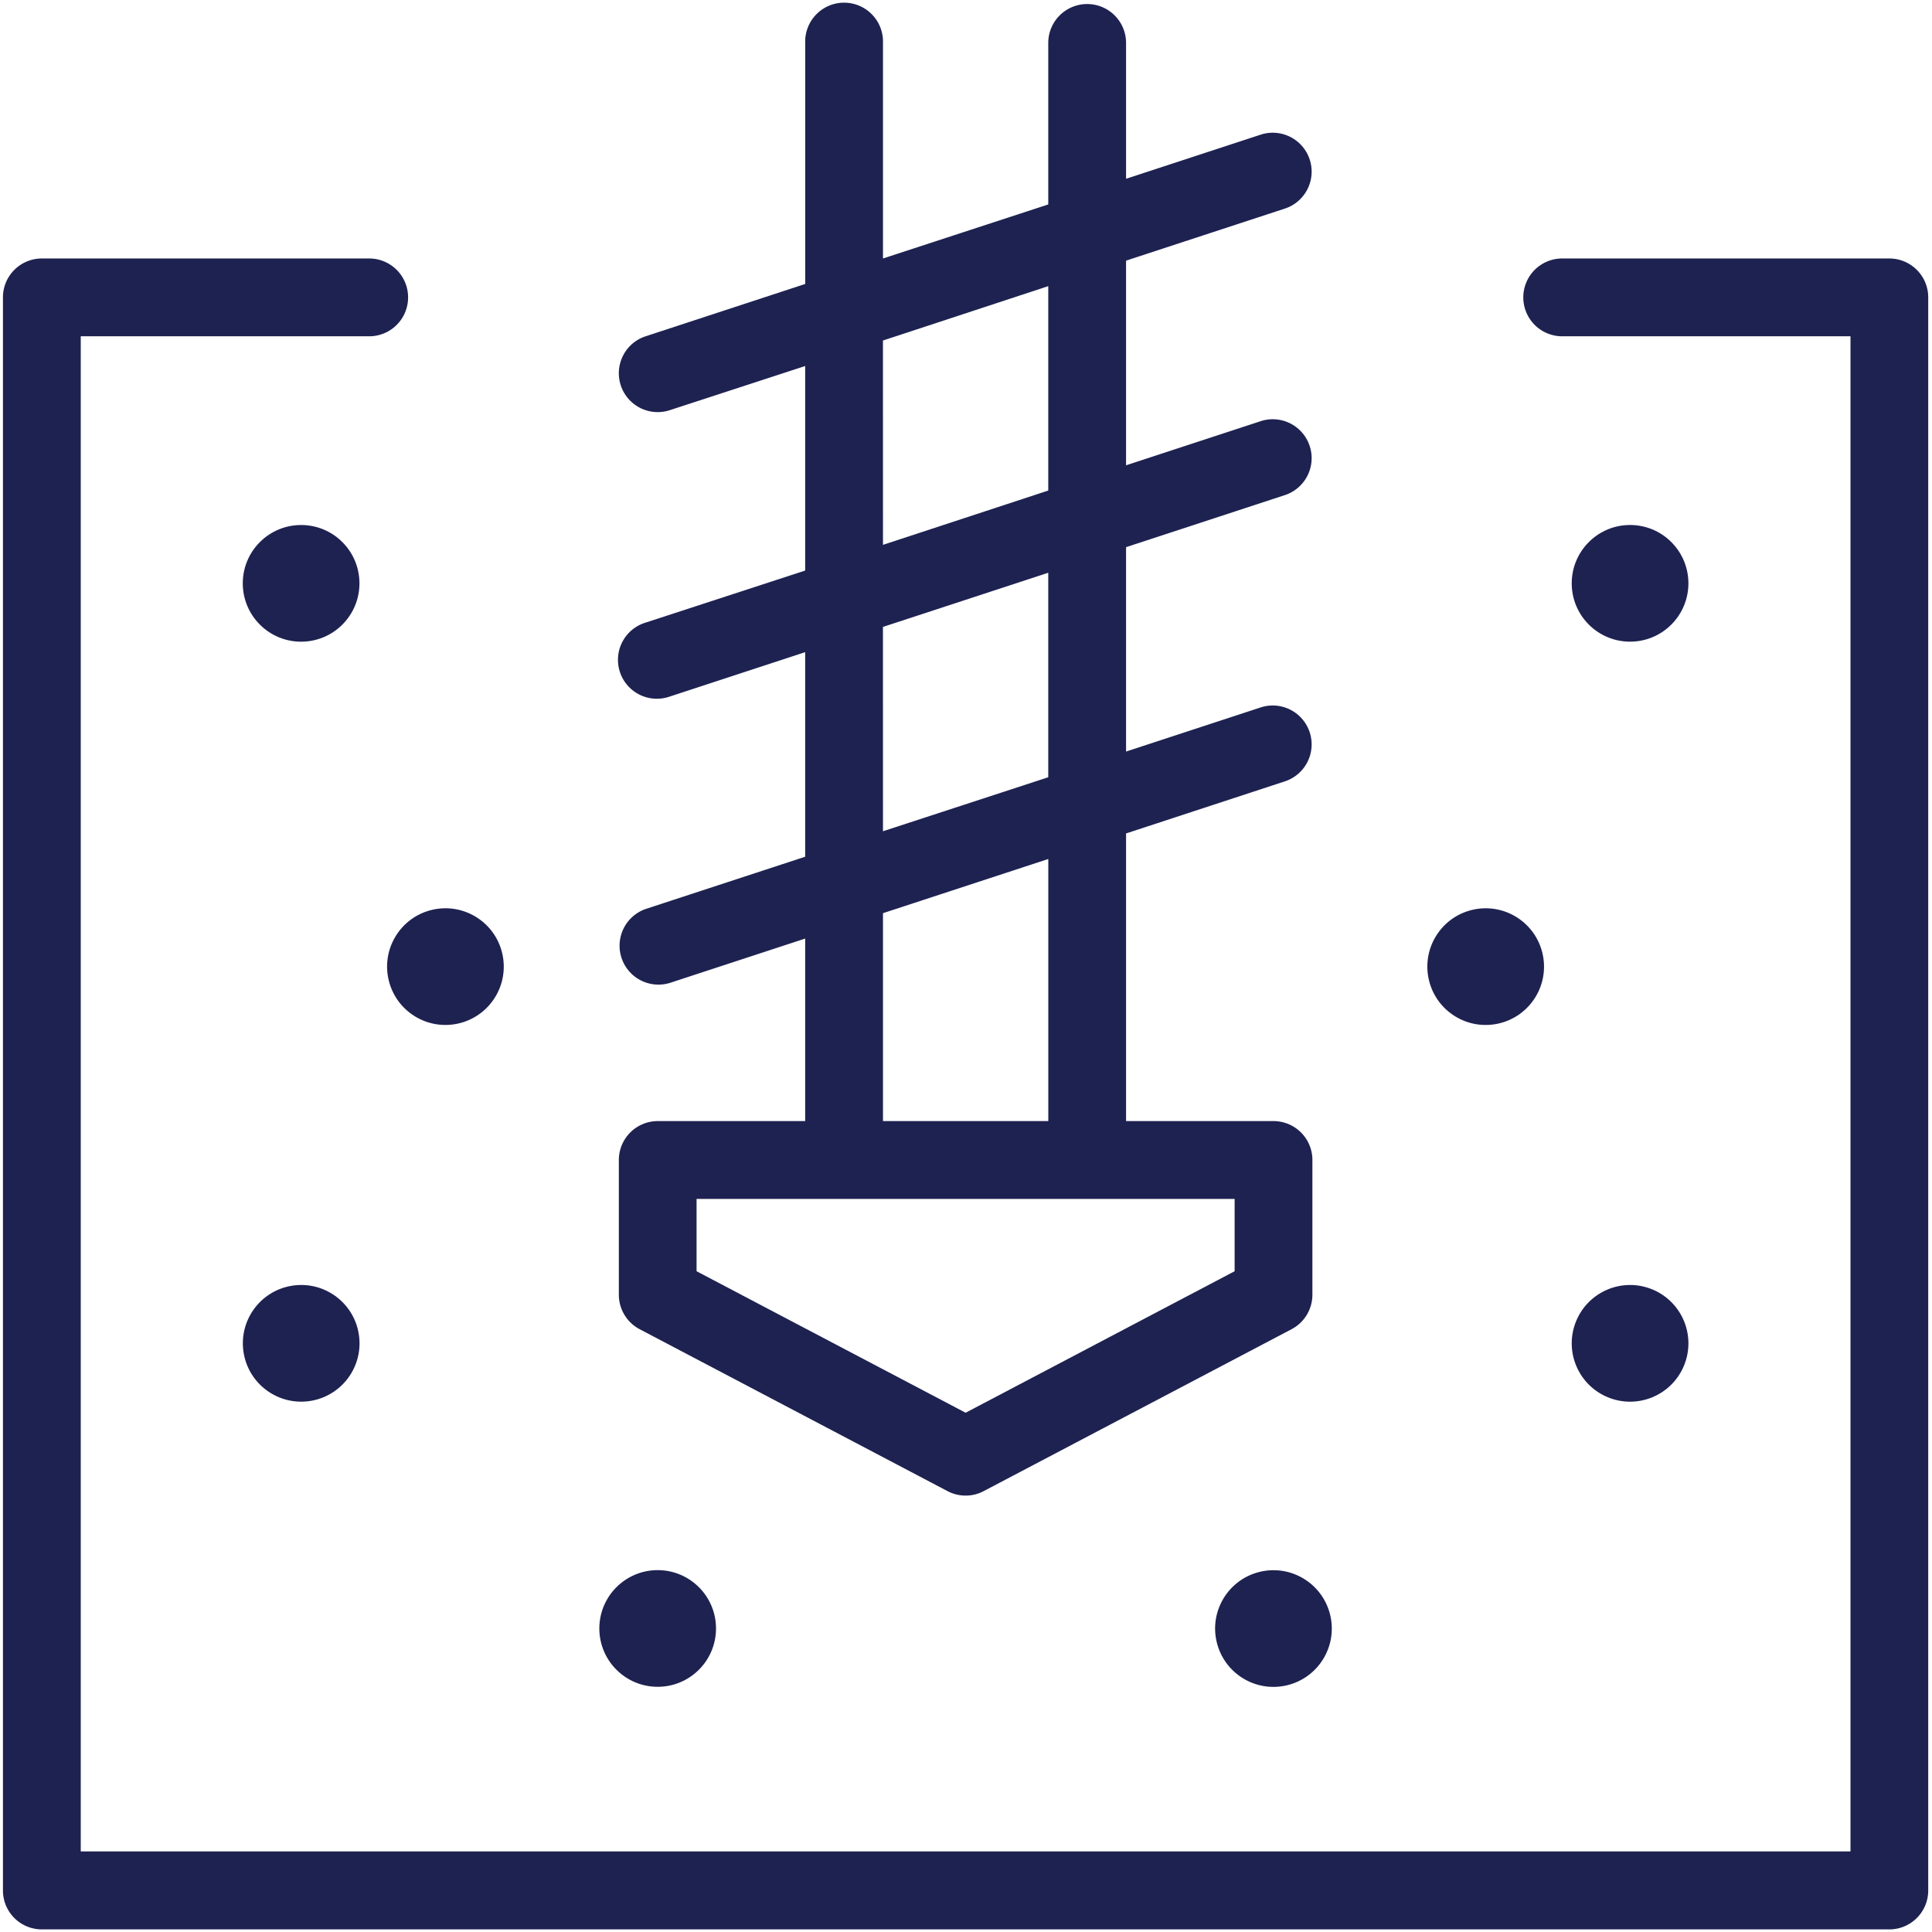 <svg id="Layer_1" data-name="Layer 1" xmlns="http://www.w3.org/2000/svg" viewBox="0 0 512 512"><defs><style>.cls-1{fill:#1e2251;}</style></defs><title>001-Forage-de-puits-artesien</title><path class="cls-1" d="M500.7,68.5H414a10.31,10.31,0,0,0,0,20.62H490.4V490.65h-469V89.12H97.84a10.31,10.31,0,0,0,0-20.62H11.09A10.31,10.31,0,0,0,.78,78.81V501a10.31,10.31,0,0,0,10.31,10.31H500.7A10.31,10.31,0,0,0,511,501V78.81A10.31,10.31,0,0,0,500.7,68.5Z"/><circle class="cls-1" cx="118.05" cy="256.15" r="15.46" transform="translate(-55.69 33.98) rotate(-13.28)"/><circle class="cls-1" cx="393.73" cy="256.15" r="15.46" transform="translate(-48.32 97.31) rotate(-13.28)"/><circle class="cls-1" cx="79.8" cy="356" r="15.46" transform="translate(-55.99 17.38) rotate(-9.22)"/><circle class="cls-1" cx="431.99" cy="356" r="15.46" transform="translate(-62.23 618.87) rotate(-67.5)"/><circle class="cls-1" cx="79.8" cy="154.59" r="15.46" transform="translate(-85.94 101.71) rotate(-45)"/><circle class="cls-1" cx="431.99" cy="154.59" r="15.46" transform="translate(17.21 350.74) rotate(-45)"/><circle class="cls-1" cx="174.29" cy="431.56" r="15.46"/><circle class="cls-1" cx="337.5" cy="431.56" r="15.46" transform="translate(-90.13 89.09) rotate(-13.28)"/><path class="cls-1" d="M169.49,352.24l81.61,42.92a10.26,10.26,0,0,0,9.59,0l81.61-42.92a10.33,10.33,0,0,0,5.5-9.13v-35.7a10.31,10.31,0,0,0-10.3-10.31H298.42V220.87L340.71,207a10.31,10.31,0,0,0-6.42-19.59l-35.87,11.76V145l42.29-13.86a10.31,10.31,0,0,0-6.42-19.59l-35.87,11.76V69.07l42.29-13.86a10.31,10.31,0,0,0-6.42-19.59L298.42,47.38v-36a10.31,10.31,0,1,0-20.62,0v42.8L234,68.5V11.34a10.31,10.31,0,1,0-20.61,0V75.25l-42.3,13.87a10.3,10.3,0,1,0,6.42,19.58L213.38,97v54.2L171.08,165a10.31,10.31,0,1,0,6.42,19.59l35.88-11.76v54.21l-42.3,13.86a10.31,10.31,0,0,0,6.42,19.59l35.88-11.76V297.1H174.29A10.32,10.32,0,0,0,164,307.41v35.7A10.34,10.34,0,0,0,169.49,352.24Zm64.5-262L277.8,75.83V130L234,144.39Zm0,75.9,43.81-14.36v54.2L234,220.29ZM234,242l43.81-14.36V297.1H234ZM184.6,317.72H327.19v19.17l-71.29,37.5-71.3-37.5Z"/></svg>